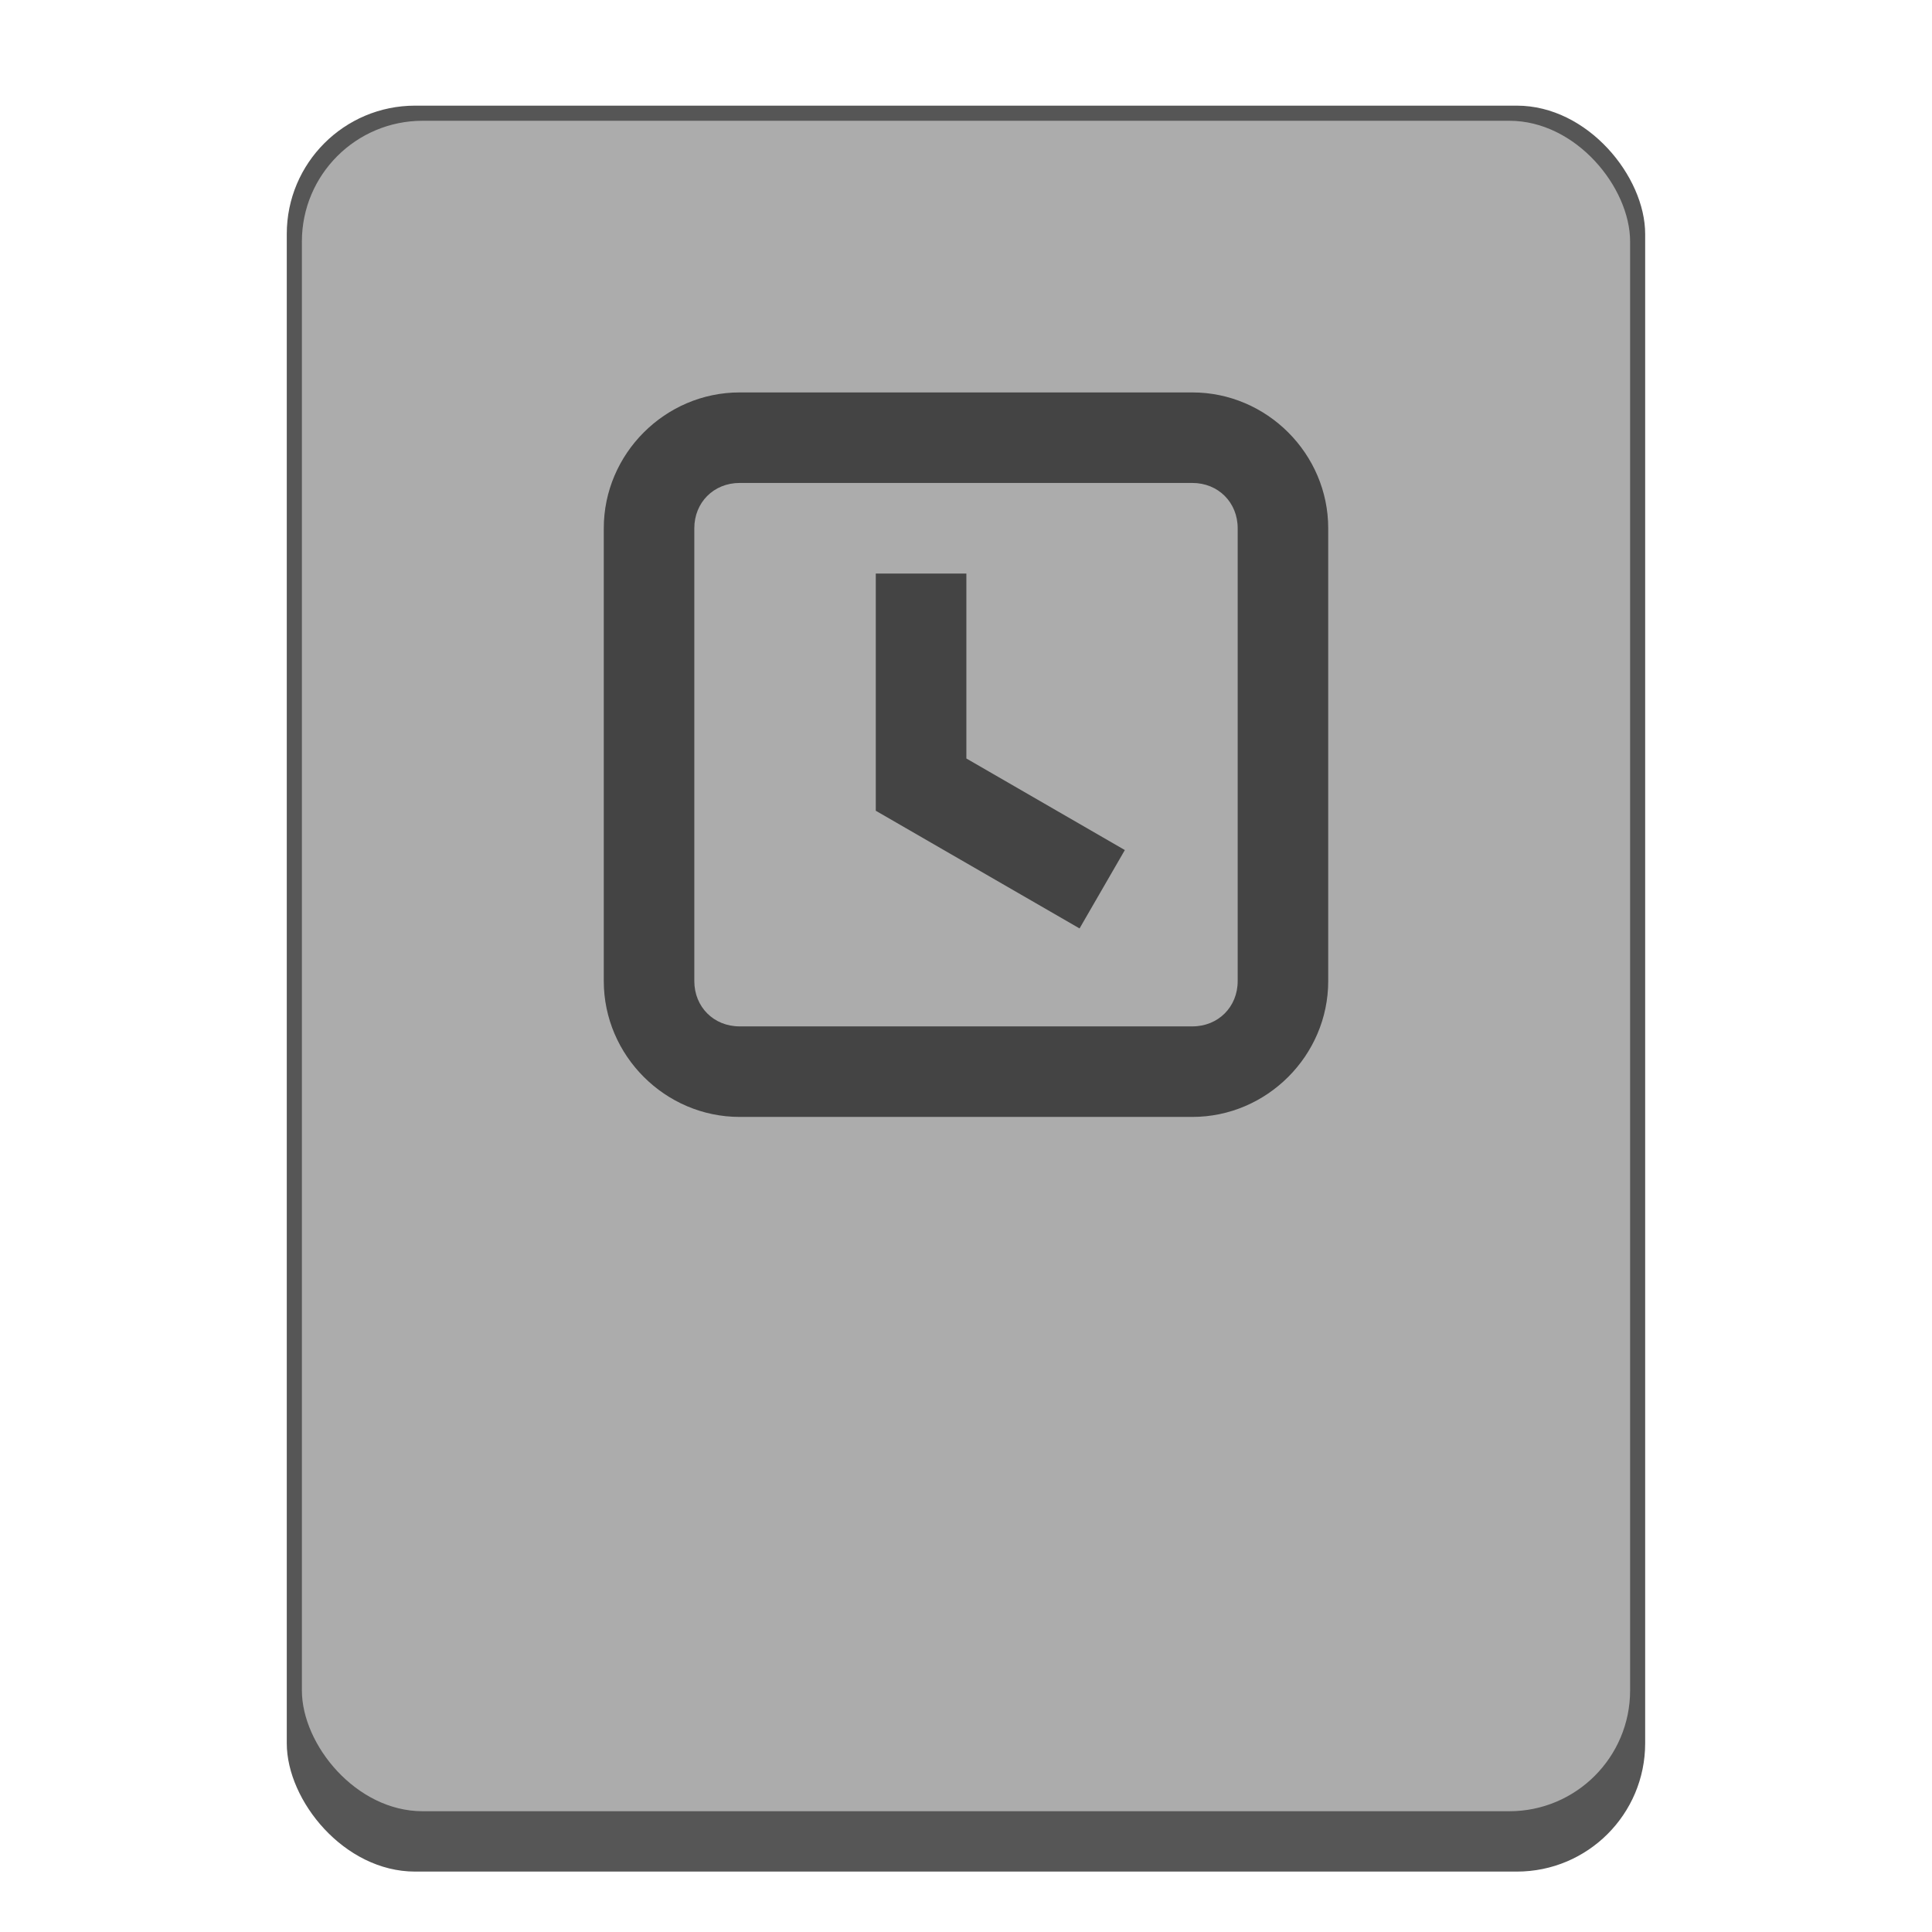 <?xml version="1.0" encoding="UTF-8" standalone="no"?>
<!-- Created with Inkscape (http://www.inkscape.org/) -->

<svg
   width="128"
   height="128"
   viewBox="0 0 33.867 33.867"
   version="1.1"
   id="svg5"
   inkscape:version="1.2 (dc2aedaf03, 2022-05-15)"
   sodipodi:docname="kup.svg"
   xmlns:inkscape="http://www.inkscape.org/namespaces/inkscape"
   xmlns:sodipodi="http://sodipodi.sourceforge.net/DTD/sodipodi-0.dtd"
   xmlns="http://www.w3.org/2000/svg"
   xmlns:svg="http://www.w3.org/2000/svg">
  <sodipodi:namedview
     id="namedview7"
     pagecolor="#ffffff"
     bordercolor="#666666"
     borderopacity="1.0"
     inkscape:pageshadow="2"
     inkscape:pageopacity="0.0"
     inkscape:pagecheckerboard="0"
     inkscape:document-units="px"
     showgrid="false"
     units="px"
     height="48px"
     inkscape:zoom="6.25"
     inkscape:cx="50.8"
     inkscape:cy="66.32"
     inkscape:window-width="1846"
     inkscape:window-height="1011"
     inkscape:window-x="0"
     inkscape:window-y="0"
     inkscape:window-maximized="1"
     inkscape:current-layer="svg5"
     inkscape:showpageshadow="2"
     inkscape:deskcolor="#d1d1d1" />
  <defs
     id="defs2" />
  <rect
     style="opacity:1;fill:#565656;fill-opacity:1;stroke-width:0.529"
     id="rect479"
     width="23.812"
     height="30.956"
     x="5.027"
     y="1.852"
     ry="2.249" />
  <rect
     style="opacity:1;fill:#acacac;fill-opacity:1;stroke-width:0.529"
     id="rect3992"
     width="23.283"
     height="29.633"
     x="5.292"
     y="2.117"
     ry="2.117" />
  <path
     d="m 12.965,6.879 c -1.306,0 -2.381,1.076 -2.381,2.381 v 7.938 c 0,1.305 1.076,2.381 2.381,2.381 h 7.937 c 1.305,0 2.381,-1.076 2.381,-2.381 v -7.938 c 0,-1.306 -1.076,-2.381 -2.381,-2.381 m -7.937,1.587 h 7.937 c 0.453,0 0.794,0.341 0.794,0.794 v 7.938 c 0,0.453 -0.341,0.794 -0.794,0.794 h -7.937 c -0.453,0 -0.794,-0.341 -0.794,-0.794 v -7.938 c 0,-0.453 0.341,-0.794 0.794,-0.794 z m 2.387,1.588 v 4.158 l 3.572,2.063 0.794,-1.374 -2.778,-1.605 v -3.242 z"
     style="font-variant-ligatures:normal;font-variant-position:normal;font-variant-caps:normal;font-variant-numeric:normal;font-variant-alternates:normal;font-variant-east-asian:normal;font-feature-settings:normal;font-variation-settings:normal;text-indent:0;text-decoration-line:none;text-decoration-style:solid;text-decoration-color:#000000;text-transform:none;text-orientation:mixed;white-space:normal;shape-padding:0;shape-margin:0;inline-size:0;isolation:auto;mix-blend-mode:normal;fill:#444444;fill-opacity:1;stroke-width:0.794"
     id="path3645"
     sodipodi:nodetypes="csssssscsssssssssccccccc" />
</svg>
